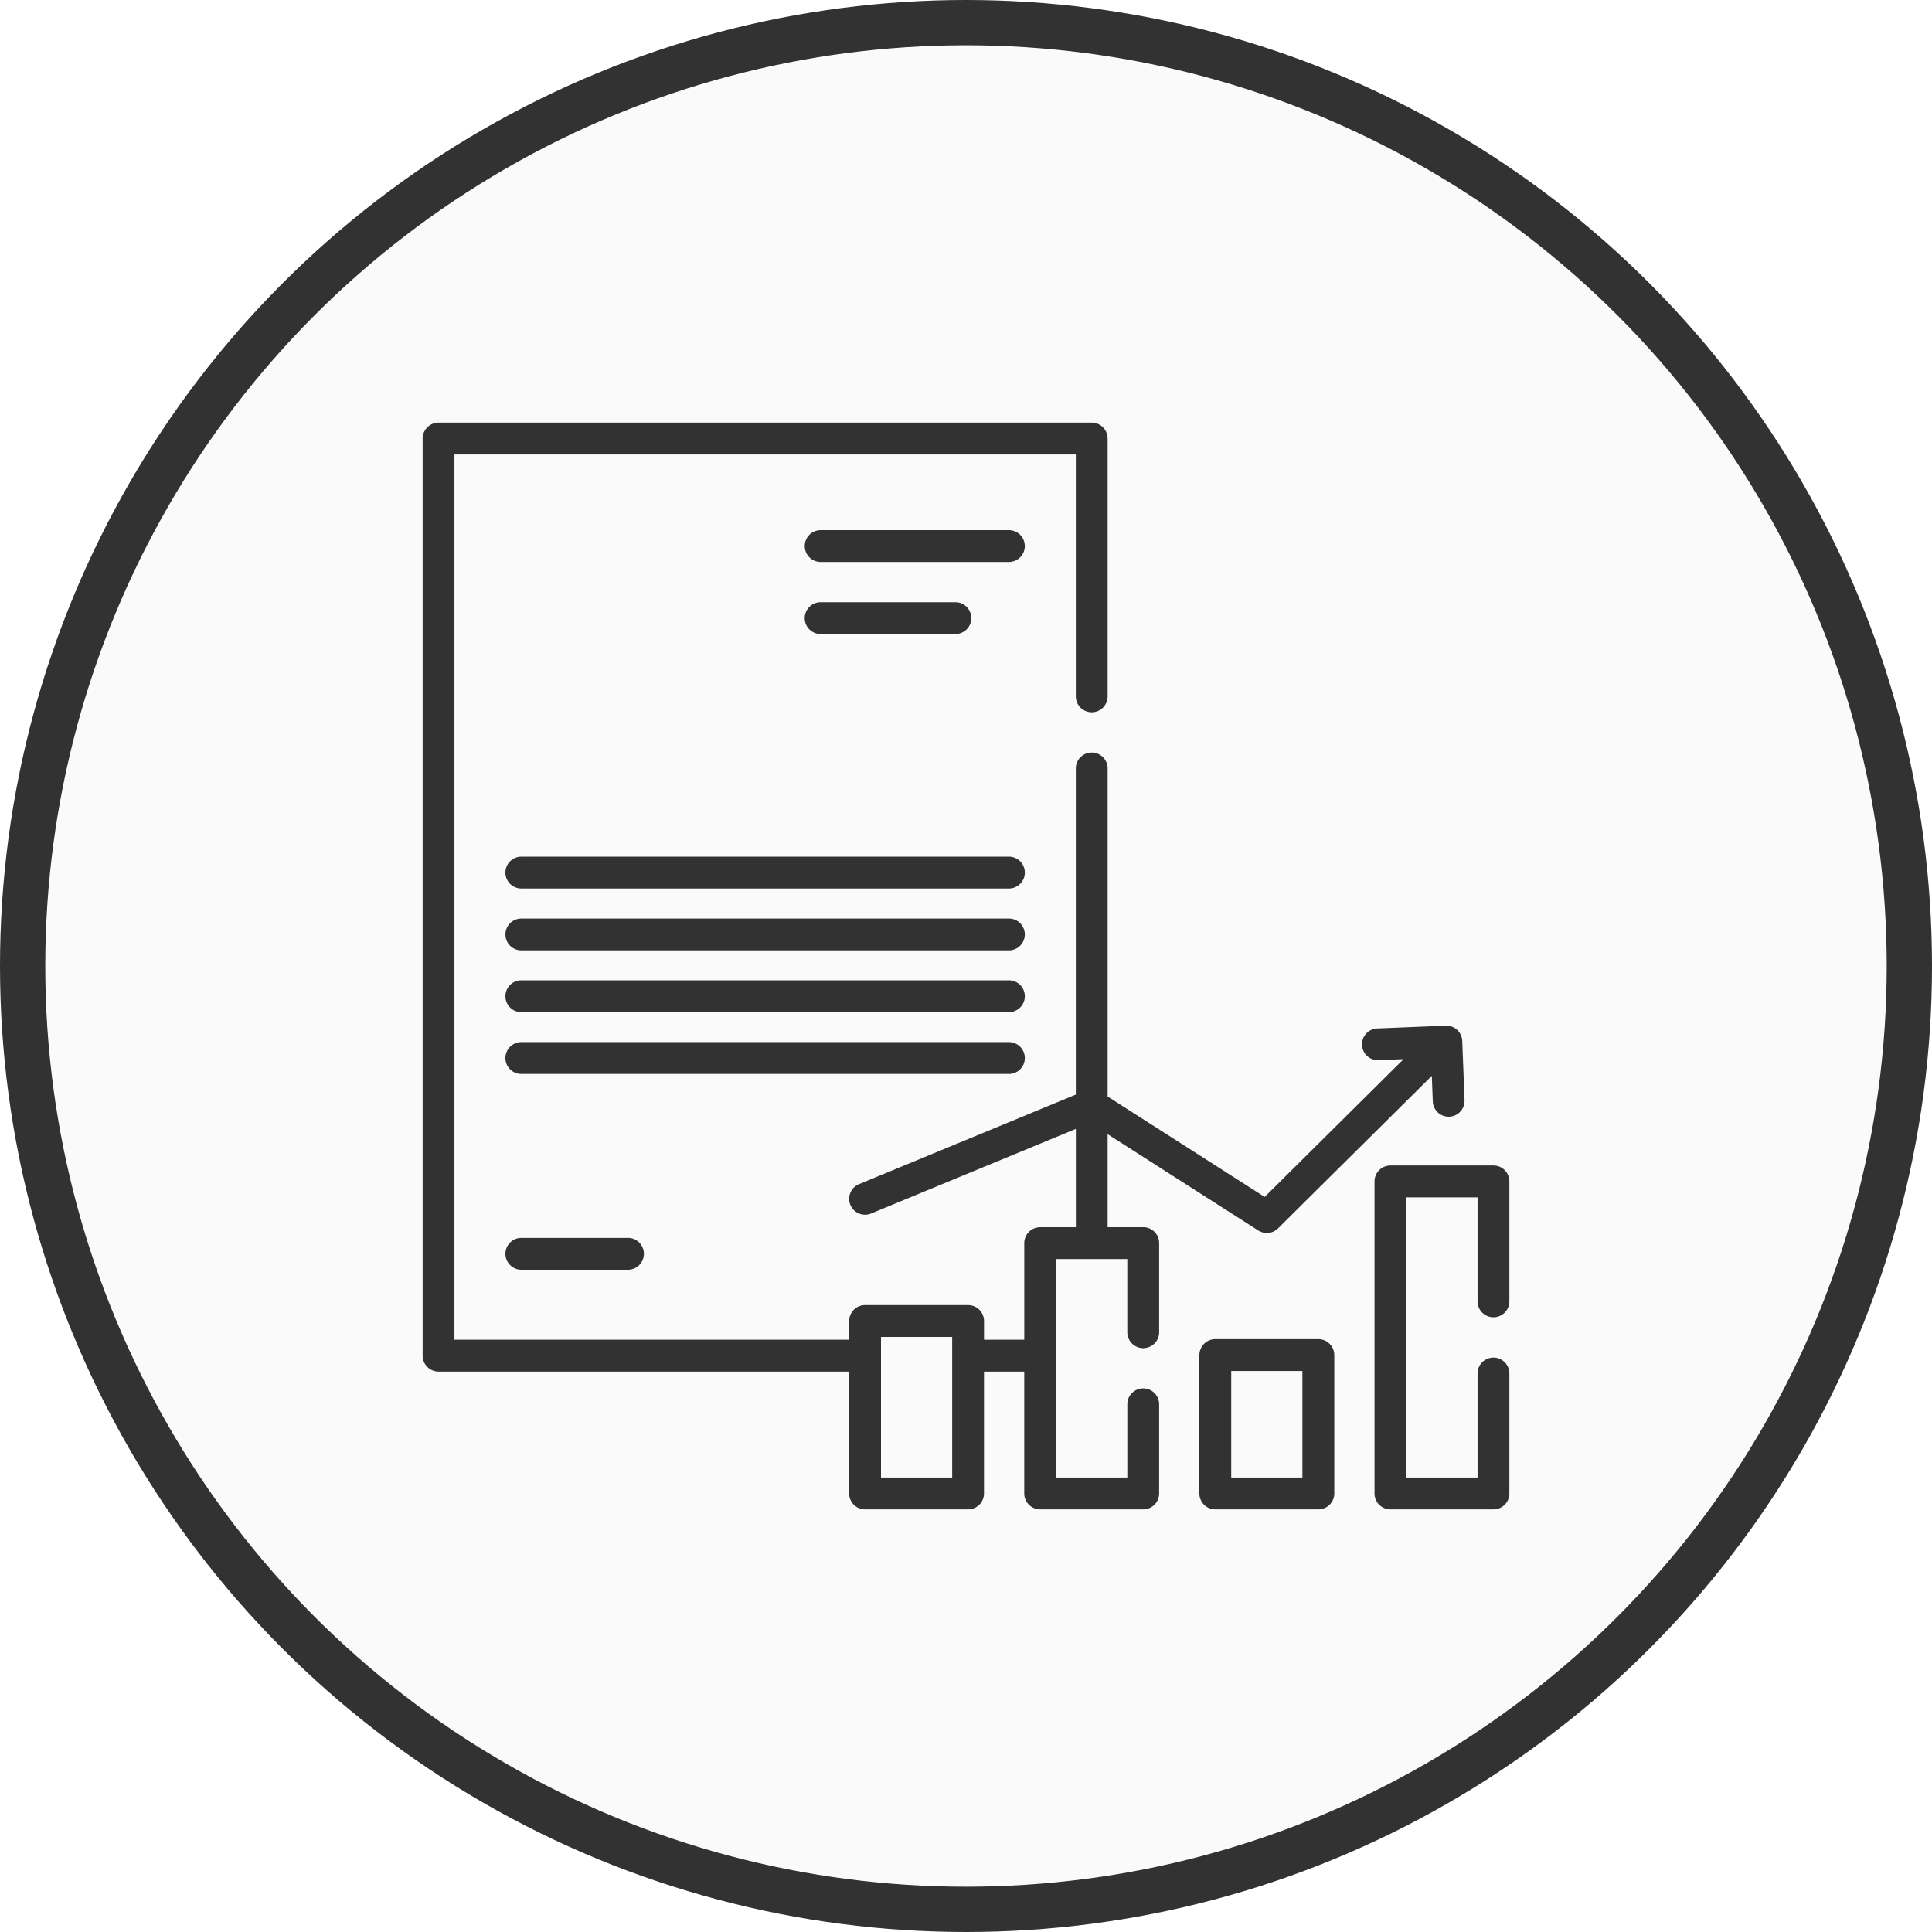 <svg width="64" height="64" fill="none" xmlns="http://www.w3.org/2000/svg"><circle cx="32" cy="32" r="32" fill="currentColor" fill-opacity=".02"/><circle cx="32" cy="32" r="31.25" stroke="currentColor" stroke-opacity=".8" stroke-width="1.5"/><path d="M50 43.11a.527.527 0 11-1.054 0v-3.446h-2.358v9.282h2.358v-3.447a.527.527 0 111.054 0v3.975a.526.526 0 01-.526.526h-3.412a.526.526 0 01-.529-.526V39.137c0-.293.236-.528.529-.528h3.412c.29 0 .526.235.526.528v3.973zm-32.73-7.534a.527.527 0 110-1.055h16.151a.527.527 0 010 1.055h-16.15zm0-6.143a.527.527 0 110-1.055h16.151a.527.527 0 010 1.055h-16.15zm0 2.049a.527.527 0 110-1.054h16.151a.527.527 0 010 1.054h-16.15zm0 2.047a.527.527 0 110-1.055h16.151a.526.526 0 110 1.055h-16.15zm0 8.532a.527.527 0 110-1.054h3.533a.527.527 0 110 1.054H17.27zm9.915-23.445a.527.527 0 110-1.054h6.236a.527.527 0 010 1.054h-6.236zm0 2.388a.527.527 0 110-1.055h4.464a.527.527 0 110 1.054h-4.464zm18.48 14.115a.525.525 0 11-.042-1.05l2.27-.092a.527.527 0 01.546.506l.076 1.964a.526.526 0 01-1.052.037l-.032-.845-5.095 5.053a.526.526 0 01-.653.07l-4.991-3.191v3.081h1.178c.29 0 .528.235.528.528v2.952a.527.527 0 01-1.055 0v-2.425h-2.357v7.239h2.358V46.52a.527.527 0 011.054 0v2.954a.527.527 0 01-.528.526h-3.412a.527.527 0 01-.529-.526v-4.038h-1.333v4.038a.526.526 0 01-.528.526h-3.413a.526.526 0 01-.526-.526v-4.038h-13.6a.53.53 0 01-.529-.529V14.528a.53.53 0 01.528-.528h21.636a.53.53 0 01.528.528v8.54a.527.527 0 01-1.054 0v-8.014H15.054V44.38H28.13v-.62c0-.29.235-.526.526-.526h3.413c.293 0 .528.236.528.527v.62h1.333v-3.2c0-.293.237-.528.529-.528h1.18v-3.257L28.855 40.2a.525.525 0 11-.399-.973l7.182-2.968V25.456a.527.527 0 011.054 0v10.867l5.202 3.327 4.602-4.565-.831.034zM29.184 48.946h2.358v-4.658h-2.358v4.658zm11.602 0h2.358v-3.53h-2.358v3.53zM43.672 50H40.26a.527.527 0 01-.529-.526V44.89a.53.53 0 01.529-.529h3.412a.53.53 0 01.528.529v4.584c0 .29-.237.526-.528.526z" fill="currentColor" fill-opacity=".8"/></svg>
